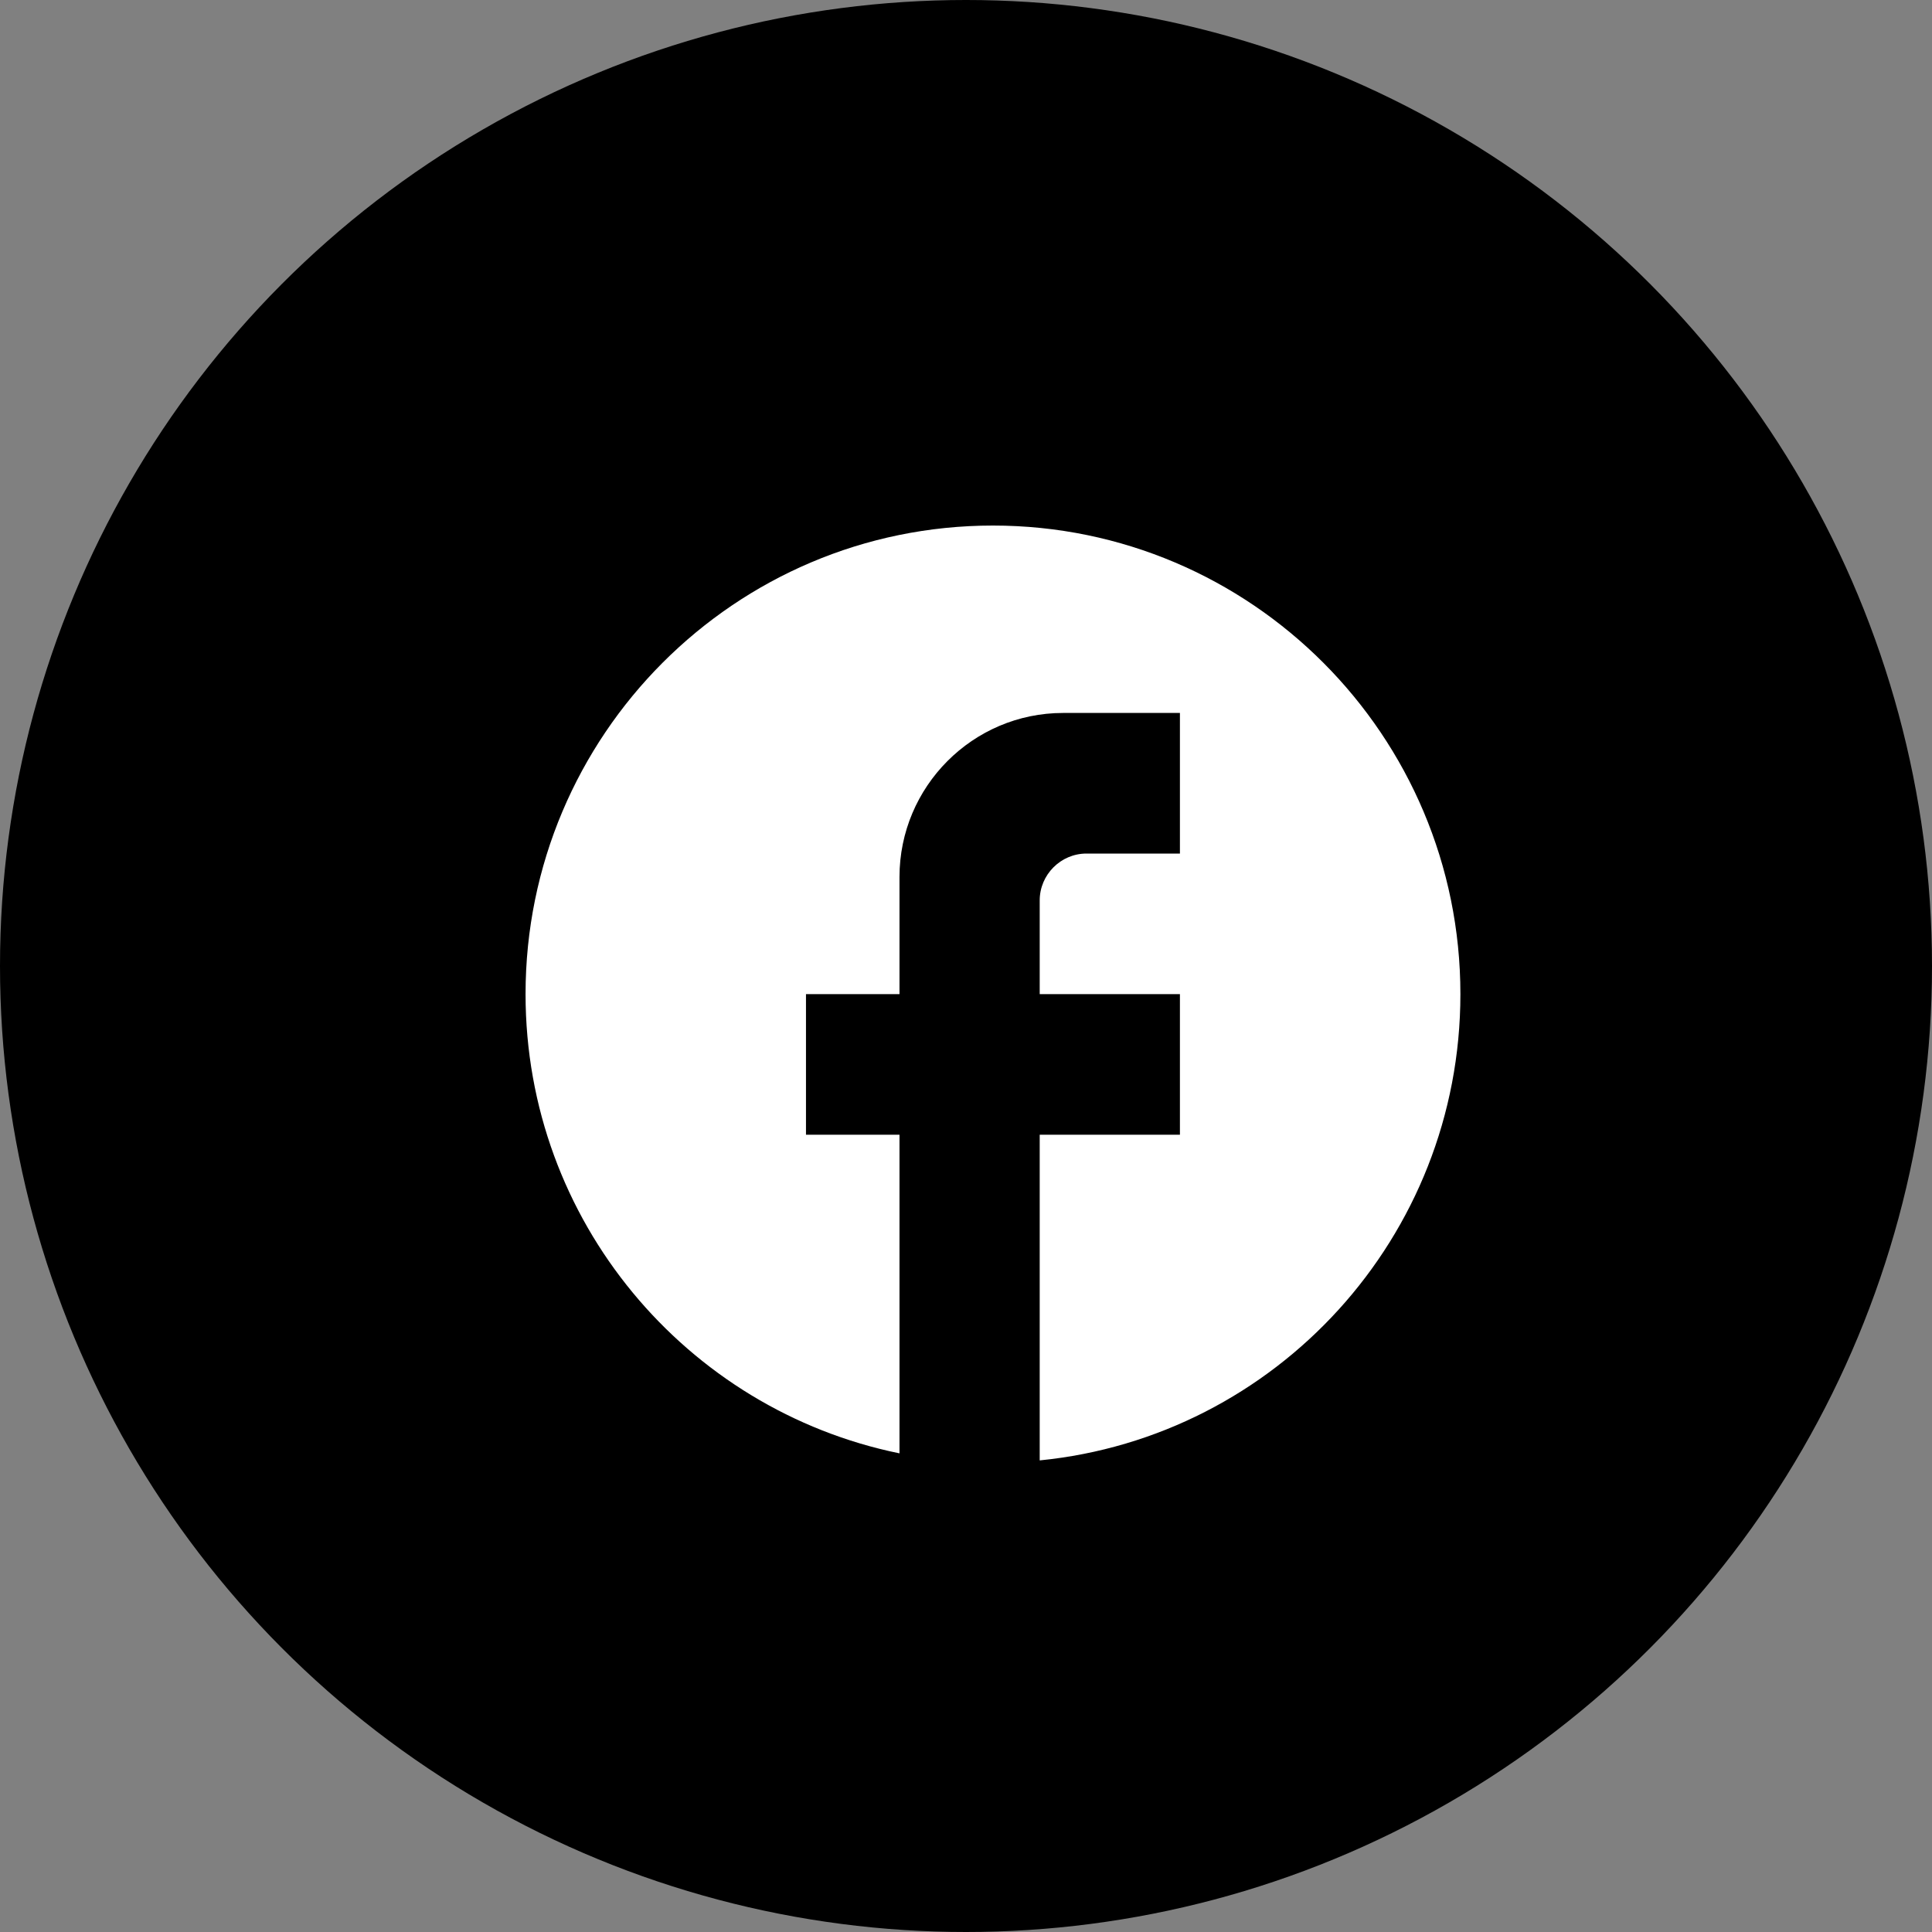 <svg width="40" height="40" viewBox="0 0 40 40" fill="none" xmlns="http://www.w3.org/2000/svg">
<rect x="0" y="0" width="40" height="40" fill="#808080" stroke="none"/>
<circle cx="20" cy="20" r="20" transform="matrix(-1 0 0 1 40 0)" fill="black"/>
<path d="M30.236 20.582C30.236 15.227 25.9 10.881 20.558 10.881C15.216 10.881 10.881 15.227 10.881 20.582C10.881 25.278 14.21 29.188 18.623 30.09V23.493H16.687V20.582H18.623V18.157C18.623 16.285 20.142 14.761 22.01 14.761H24.429V17.672H22.494C21.962 17.672 21.526 18.109 21.526 18.642V20.582H24.429V23.493H21.526V30.236C26.413 29.751 30.236 25.618 30.236 20.582Z" fill="white"/>
</svg>
